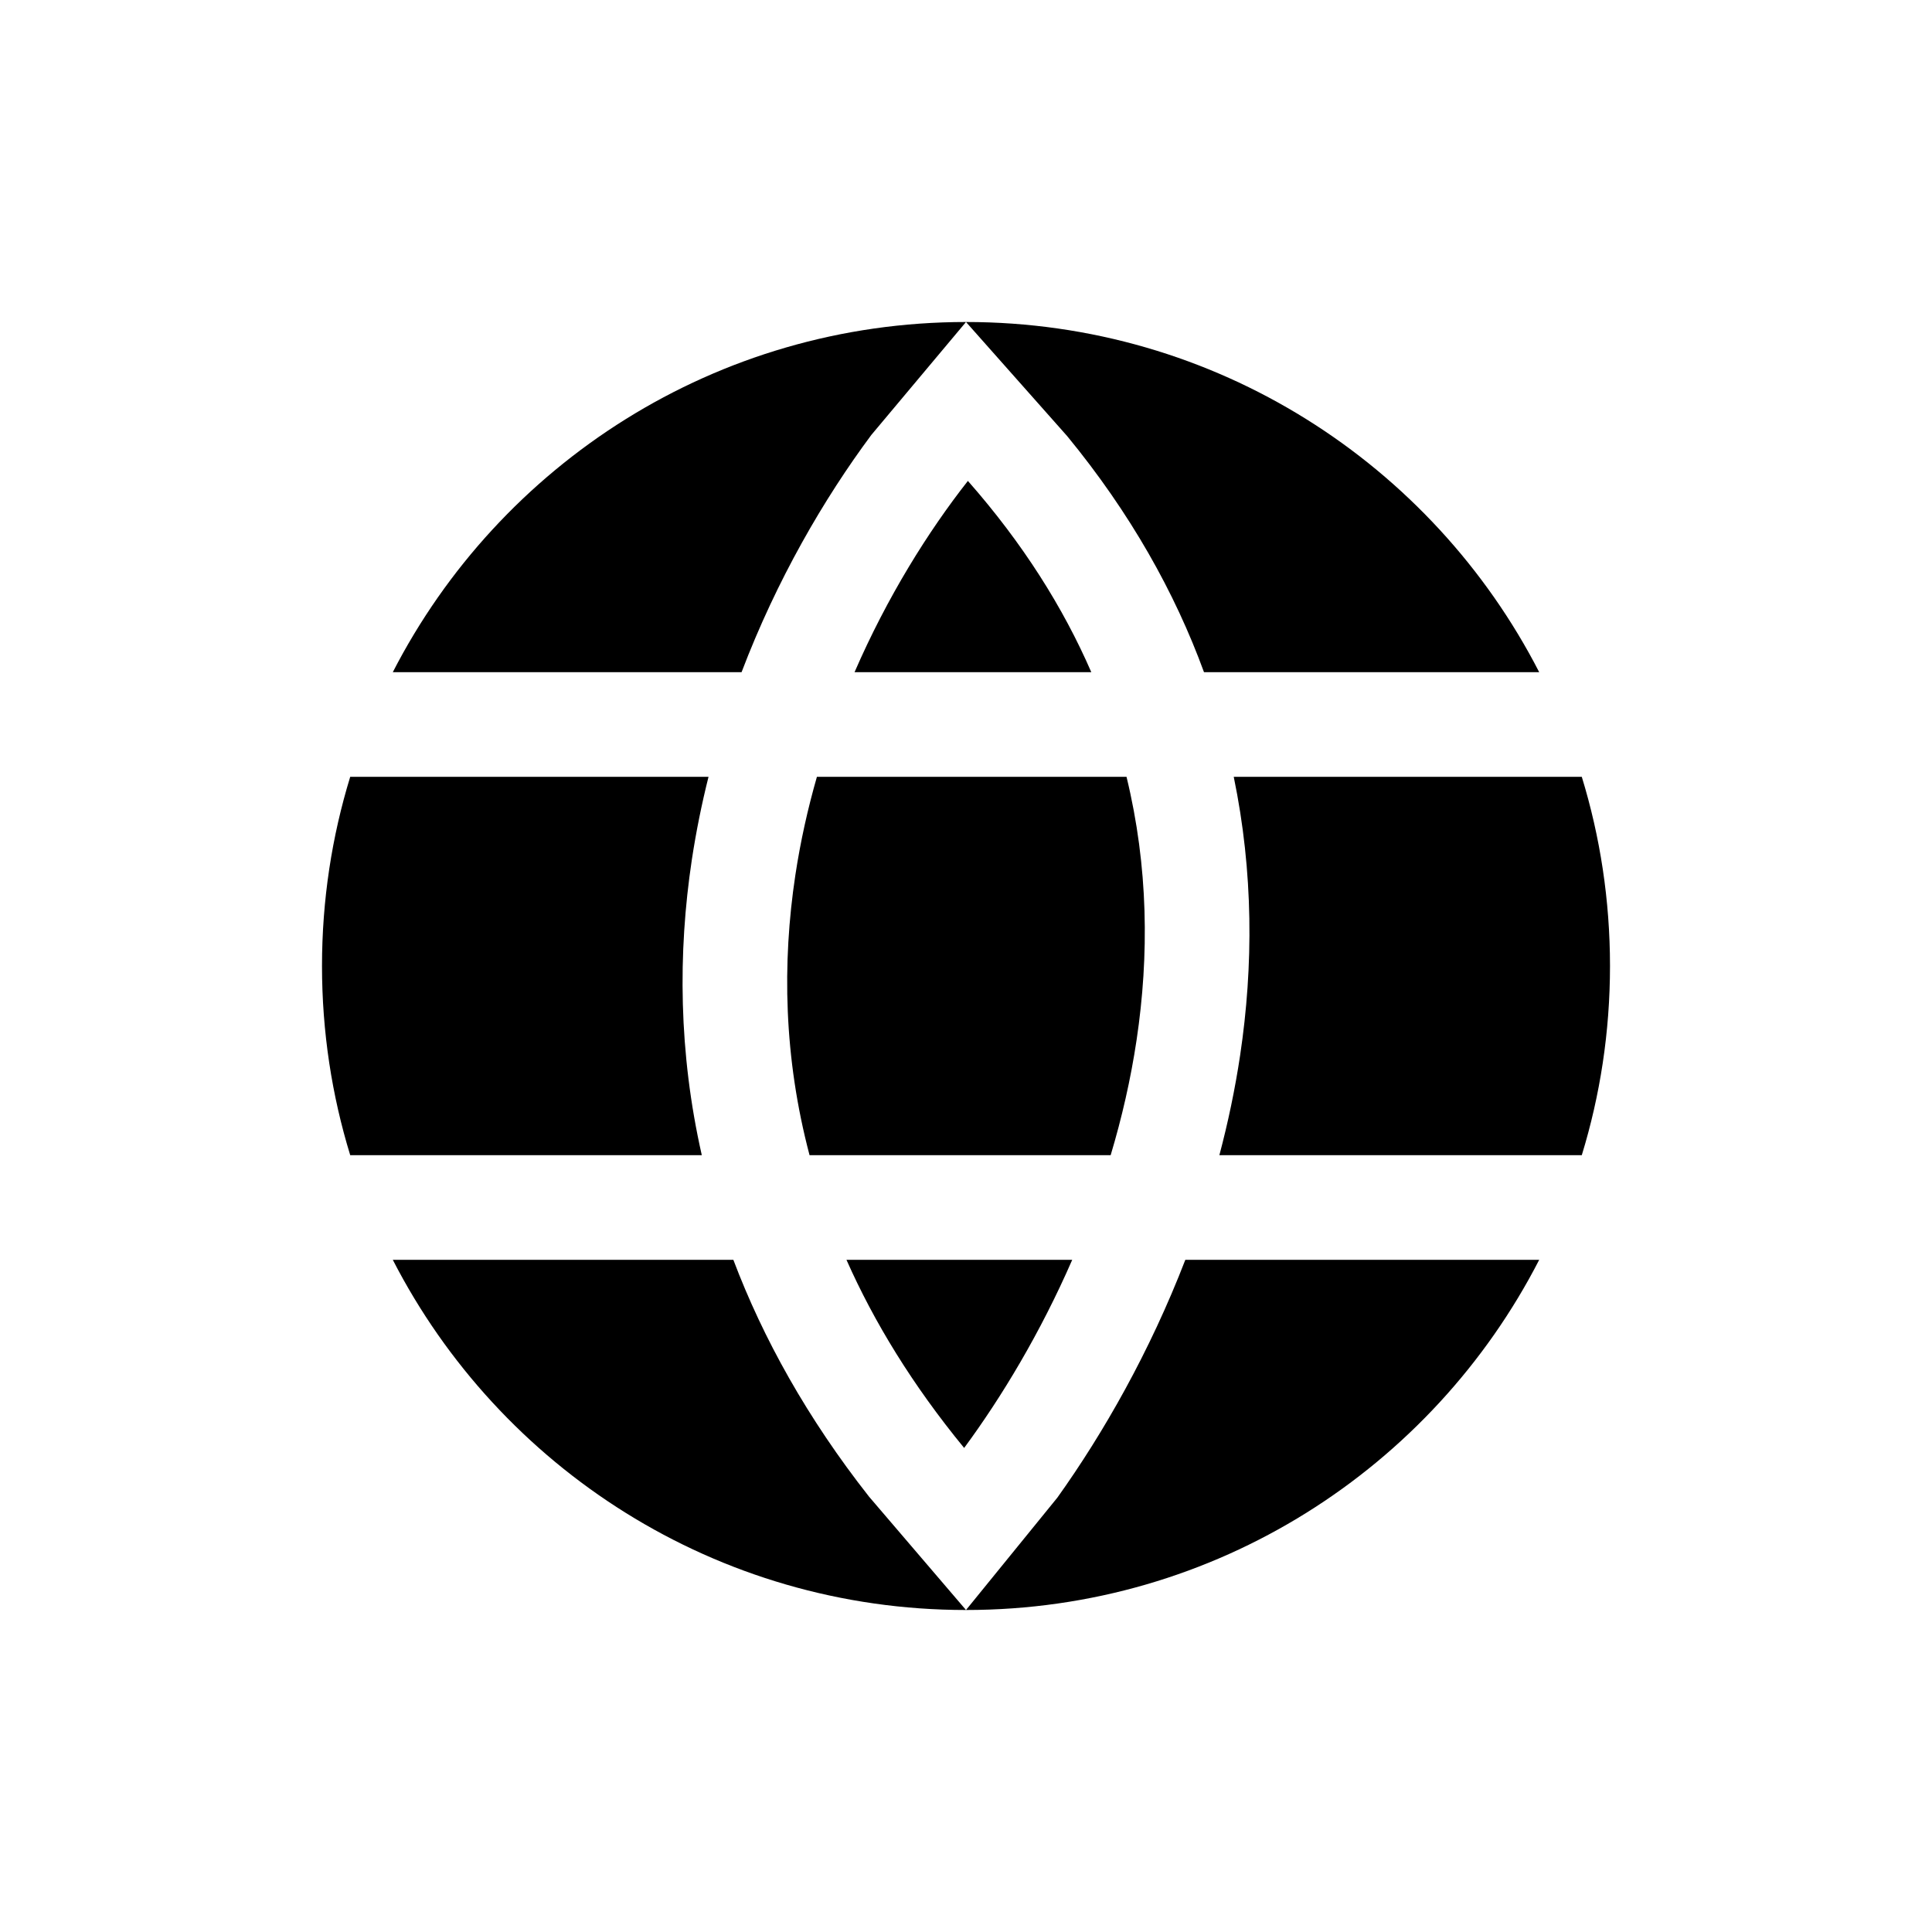 <svg width="48" height="48" viewBox="0 0 48 48" fill="none" xmlns="http://www.w3.org/2000/svg">
<path d="M27.594 28.7H20.113C19.471 26.272 19.431 23.922 19.76 21.744C19.887 20.904 20.07 20.087 20.296 19.3H27.988C28.532 21.536 28.551 23.744 28.239 25.833C28.092 26.818 27.871 27.777 27.594 28.7Z" fill="black"/>
<path d="M21.231 16.7C22.045 14.827 23.058 13.207 24.047 11.948C25.419 13.506 26.418 15.101 27.113 16.7H21.231Z" fill="black"/>
<path d="M21.03 31.3C21.717 32.849 22.673 34.414 23.954 35.974C24.892 34.702 25.85 33.109 26.639 31.3H21.03Z" fill="black"/>
<path d="M21.591 37.184C20.057 35.232 18.96 33.257 18.22 31.3H12.761H9.759C12.412 36.466 17.793 40 24 40L21.591 37.184Z" fill="black"/>
<path d="M17.603 19.3H11.447H8.701C8.245 20.786 8 22.364 8 24C8 25.636 8.245 27.214 8.701 28.7H11.447H17.436C16.86 26.157 16.839 23.678 17.189 21.356C17.296 20.654 17.435 19.968 17.603 19.3Z" fill="black"/>
<path d="M12.761 16.7H18.424C19.301 14.397 20.471 12.39 21.648 10.806L24 8C17.793 8 12.412 11.534 9.759 16.7H12.761Z" fill="black"/>
<path d="M29.913 16.7H35.239H38.241C35.588 11.534 30.207 8 24 8L26.514 10.835C28.087 12.75 29.19 14.723 29.913 16.7Z" fill="black"/>
<path d="M30.652 19.3C31.142 21.666 31.142 24.003 30.811 26.217C30.684 27.065 30.509 27.894 30.295 28.7H36.553H39.299C39.755 27.214 40 25.636 40 24C40 22.364 39.755 20.786 39.299 19.3H36.553H30.652Z" fill="black"/>
<path d="M29.449 31.3C28.566 33.586 27.417 35.602 26.27 37.208L24 40C30.207 40 35.588 36.466 38.241 31.3H35.239H29.449Z" fill="black"/>
</svg>
